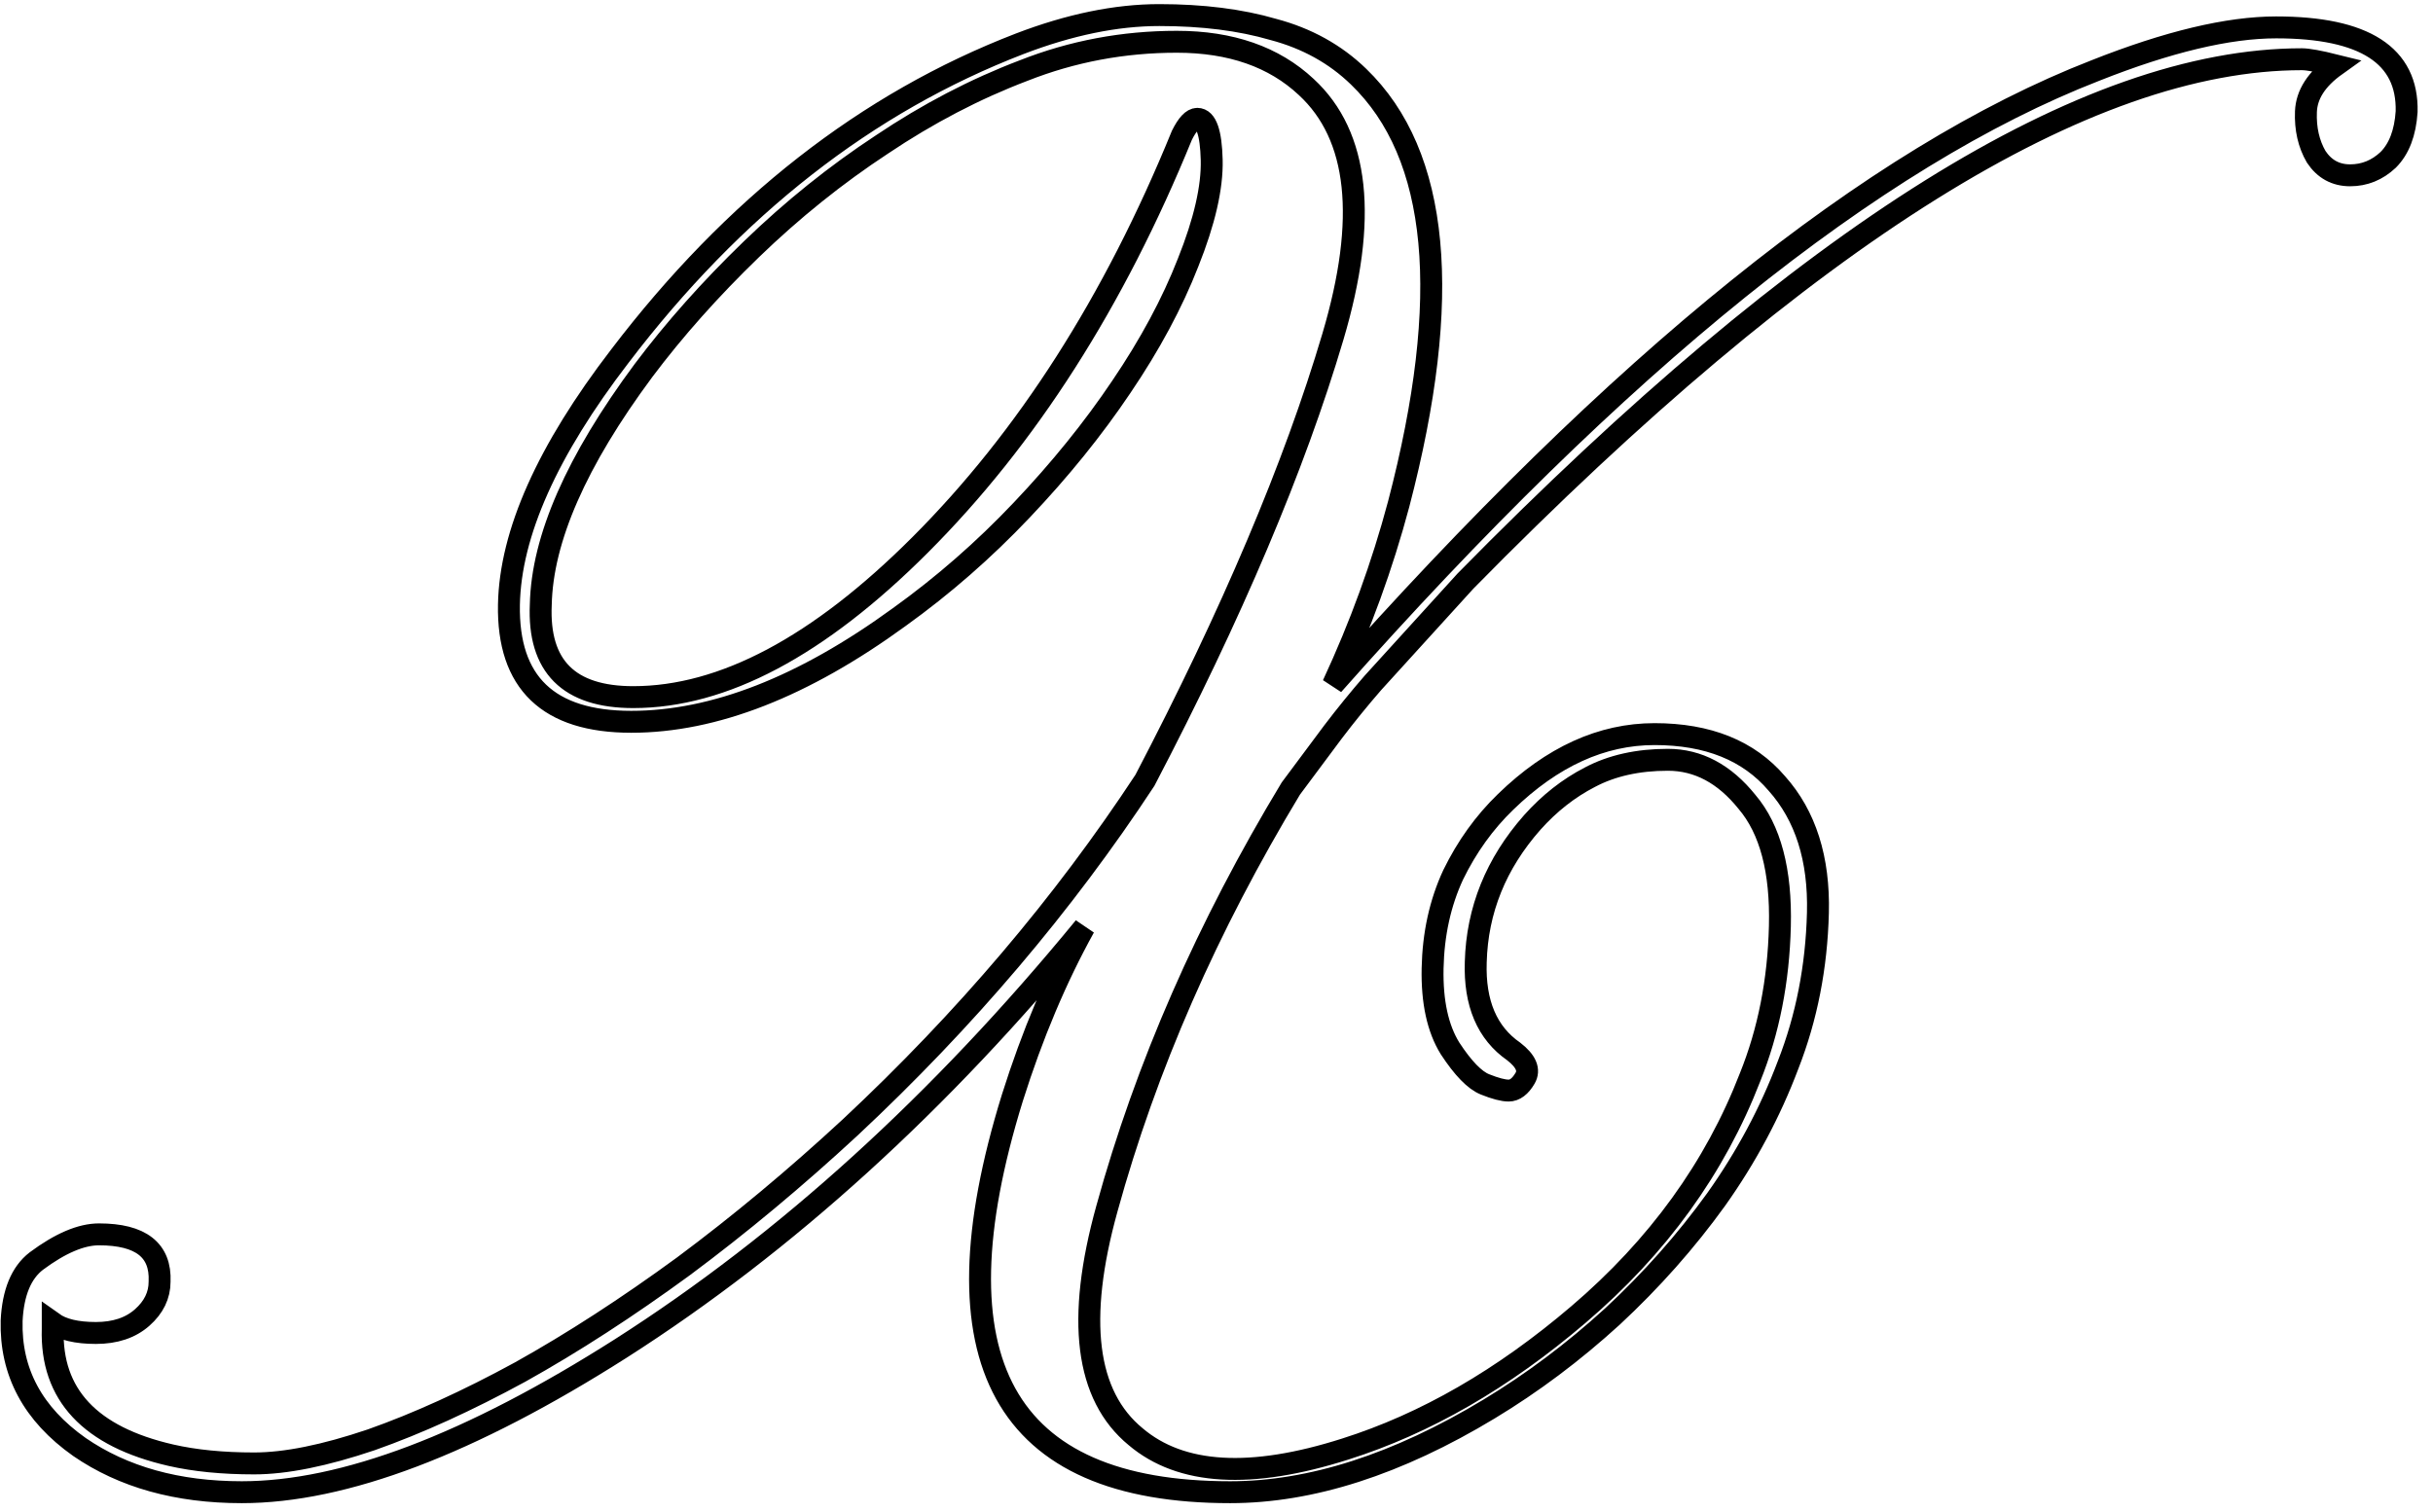 <svg width="111" height="69" viewBox="0 0 111 69" fill="none" xmlns="http://www.w3.org/2000/svg">
<path d="M56.125 68.094C45.781 68.094 42.469 62.094 46.188 50.094C47.094 47.219 48.188 44.625 49.469 42.312C42.906 50.312 35.859 56.719 28.328 61.531C21.453 65.906 15.688 68.094 11.031 68.094C8.094 68.094 5.625 67.406 3.625 66.031C1.5 64.531 0.469 62.609 0.531 60.266C0.594 58.984 0.969 58.078 1.656 57.547C2.75 56.734 3.703 56.328 4.516 56.328C6.422 56.328 7.344 57.047 7.281 58.484C7.281 59.109 7.016 59.656 6.484 60.125C5.953 60.594 5.25 60.828 4.375 60.828C3.5 60.828 2.844 60.672 2.406 60.359V60.641C2.312 63.641 4.109 65.562 7.797 66.406C8.891 66.656 10.156 66.781 11.594 66.781C13.031 66.781 14.812 66.422 16.938 65.703C19.062 64.953 21.328 63.922 23.734 62.609C26.141 61.266 28.625 59.656 31.188 57.781C33.75 55.875 36.281 53.766 38.781 51.453C44.031 46.547 48.516 41.266 52.234 35.609C56.203 28.016 59.062 21.266 60.812 15.359C62.406 9.984 62 6.188 59.594 3.969C58.125 2.594 56.156 1.906 53.688 1.906C51.25 1.906 48.922 2.344 46.703 3.219C44.484 4.062 42.328 5.188 40.234 6.594C38.141 7.969 36.156 9.562 34.281 11.375C32.406 13.188 30.766 15.031 29.359 16.906C26.297 21.031 24.734 24.594 24.672 27.594C24.547 30.406 25.953 31.812 28.891 31.812C32.984 31.812 37.344 29.5 41.969 24.875C46.844 20 50.828 13.766 53.922 6.172C54.172 5.672 54.406 5.422 54.625 5.422C55.031 5.422 55.25 6.047 55.281 7.297C55.312 8.547 54.953 10.109 54.203 11.984C53.484 13.828 52.469 15.719 51.156 17.656C49.875 19.562 48.359 21.438 46.609 23.281C44.891 25.094 43.031 26.719 41.031 28.156C36.656 31.344 32.578 32.938 28.797 32.938C25.016 32.938 23.156 31.156 23.219 27.594C23.281 24.344 24.969 20.562 28.281 16.25C33.469 9.438 39.547 4.688 46.516 2C48.797 1.125 50.922 0.688 52.891 0.688C54.859 0.688 56.594 0.906 58.094 1.344C59.625 1.75 60.922 2.469 61.984 3.5C65.672 7.062 66.281 13.562 63.812 23C63.062 25.812 62.062 28.562 60.812 31.25C73.875 16.5 85.469 7.156 95.594 3.219C98.906 1.906 101.656 1.25 103.844 1.25C107.875 1.25 109.859 2.531 109.797 5.094C109.734 6.062 109.453 6.797 108.953 7.297C108.453 7.766 107.875 8 107.219 8C106.562 8 106.047 7.719 105.672 7.156C105.328 6.562 105.172 5.875 105.203 5.094C105.234 4.312 105.687 3.609 106.562 2.984C105.812 2.797 105.297 2.703 105.016 2.703C95.172 2.703 82.453 10.641 66.859 26.516L62.641 31.156C62.016 31.875 61.406 32.625 60.812 33.406L58.891 35.984C55.078 42.297 52.281 48.688 50.5 55.156C49.094 60.219 49.531 63.688 51.812 65.562C53.875 67.312 57.062 67.5 61.375 66.125C65.031 64.969 68.578 62.922 72.016 59.984C75.641 56.891 78.25 53.281 79.844 49.156C80.688 47.062 81.141 44.766 81.203 42.266C81.266 39.734 80.766 37.844 79.703 36.594C78.672 35.312 77.469 34.672 76.094 34.672C74.719 34.672 73.531 34.938 72.531 35.469C71.562 35.969 70.688 36.656 69.906 37.531C68.25 39.406 67.391 41.531 67.328 43.906C67.266 45.781 67.844 47.141 69.062 47.984C69.625 48.422 69.797 48.828 69.578 49.203C69.359 49.578 69.109 49.766 68.828 49.766C68.578 49.766 68.219 49.672 67.75 49.484C67.281 49.297 66.75 48.75 66.156 47.844C65.594 46.938 65.328 45.719 65.359 44.188C65.391 42.625 65.703 41.203 66.297 39.922C66.922 38.641 67.719 37.531 68.688 36.594C70.812 34.531 73.078 33.5 75.484 33.5C77.922 33.5 79.781 34.25 81.062 35.75C82.375 37.219 83 39.188 82.938 41.656C82.875 44.125 82.422 46.438 81.578 48.594C80.766 50.75 79.672 52.797 78.297 54.734C76.922 56.641 75.344 58.422 73.562 60.078C71.781 61.703 69.906 63.109 67.938 64.297C63.75 66.828 59.812 68.094 56.125 68.094Z" stroke="black"/>
</svg>
